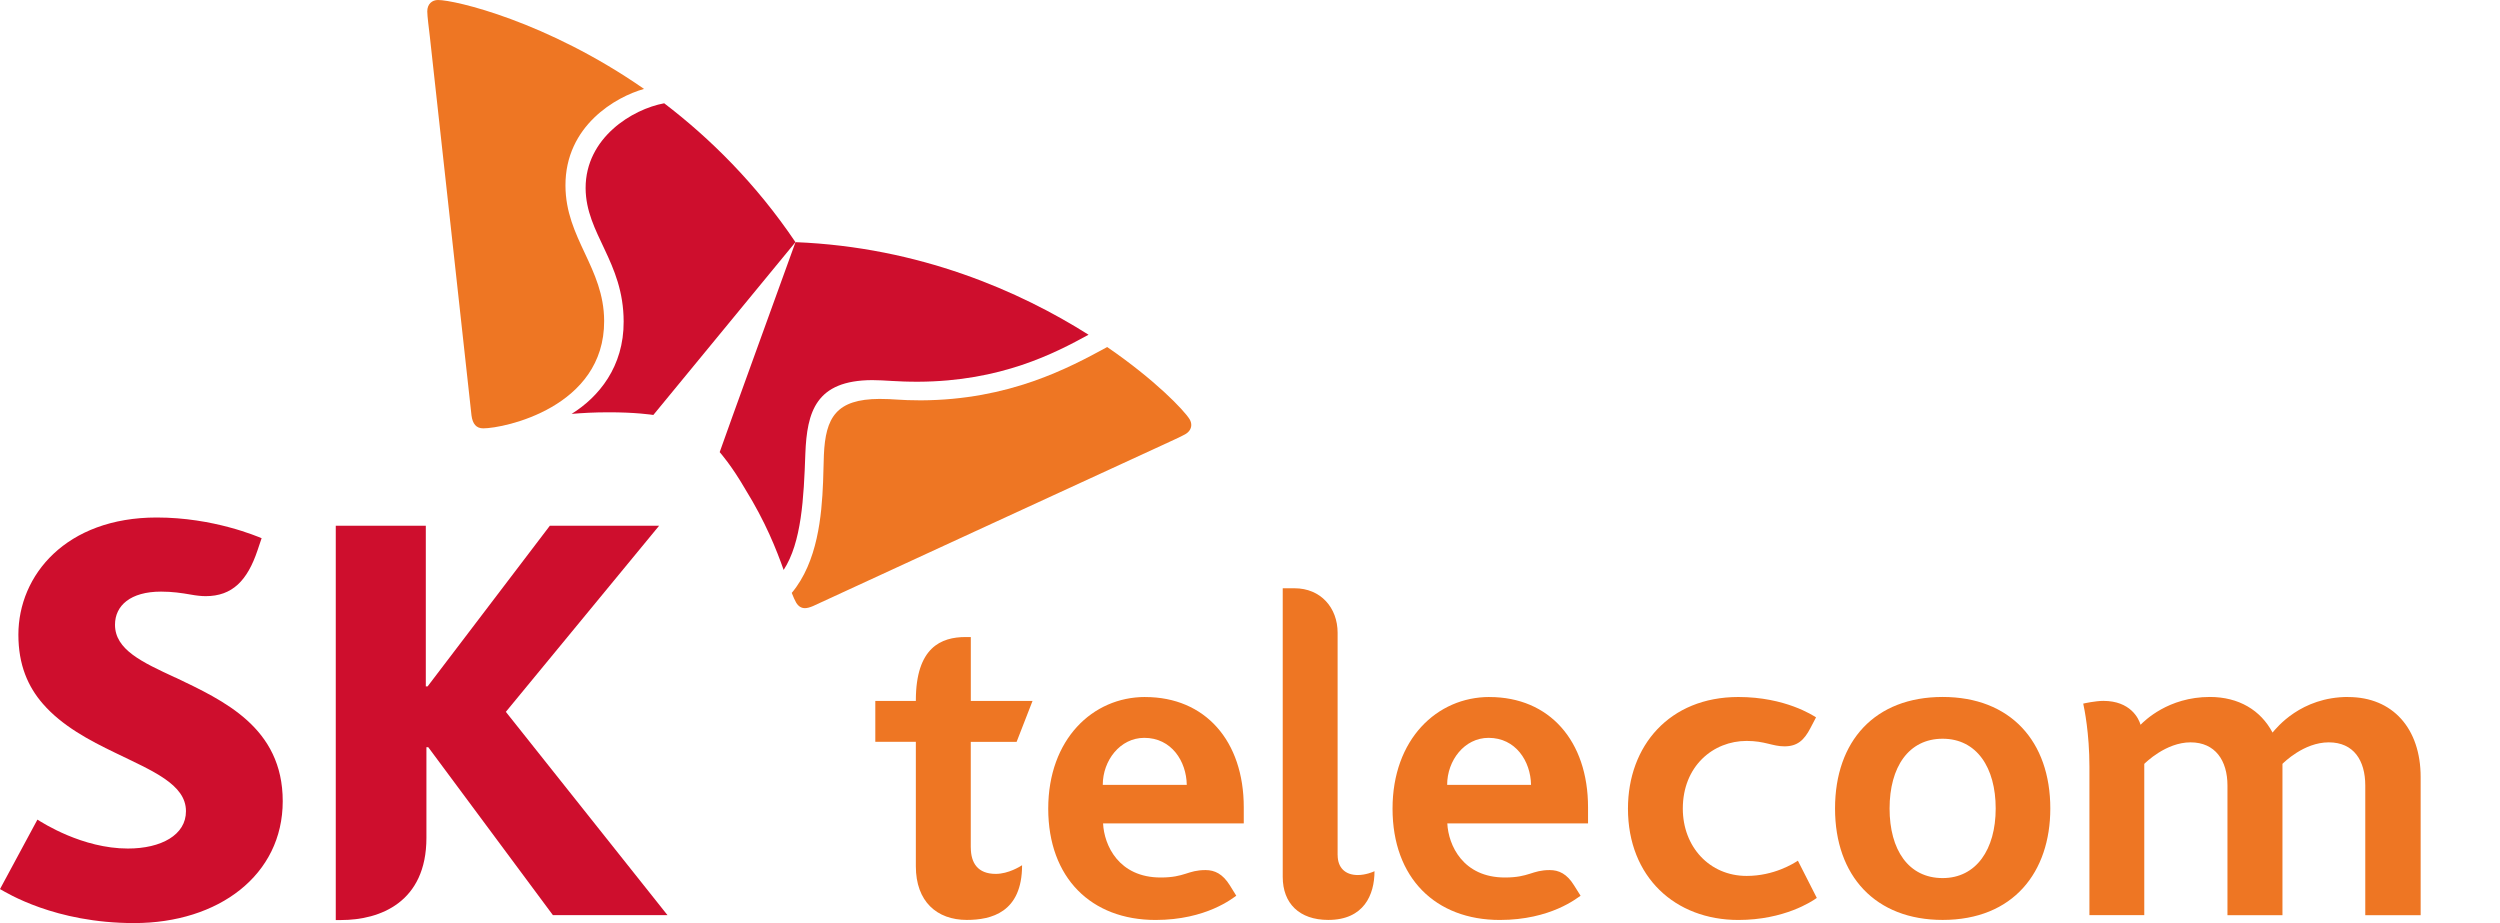 <svg width="65" height="24" viewBox="0 0 65 24" fill="none" xmlns="http://www.w3.org/2000/svg">
<path d="M61.053 18.121C59.821 18.121 59.19 18.926 59.086 19.047C58.778 18.464 58.206 18.121 57.456 18.121C56.371 18.121 55.755 18.745 55.654 18.844C55.608 18.678 55.388 18.223 54.687 18.223C54.484 18.223 54.19 18.287 54.164 18.294C54.192 18.424 54.325 19.058 54.325 19.933V23.794H55.751V19.861C55.779 19.835 56.311 19.301 56.954 19.301C57.597 19.301 57.914 19.775 57.914 20.423V23.795H59.344V19.86C59.374 19.832 59.898 19.301 60.548 19.301C61.199 19.301 61.497 19.775 61.497 20.423V23.795H62.937V20.204C62.937 18.943 62.212 18.123 61.053 18.123V18.121Z" fill="#EE7623"/>
<path d="M45.413 22.774C44.446 22.774 43.753 22.015 43.753 21.024C43.753 19.92 44.541 19.264 45.413 19.264C45.885 19.264 46.085 19.405 46.395 19.405C46.73 19.405 46.907 19.247 47.072 18.928C47.163 18.753 47.217 18.651 47.217 18.651C47.144 18.607 46.422 18.122 45.197 18.122C43.401 18.122 42.327 19.396 42.327 21.024C42.327 22.802 43.554 23.919 45.197 23.919C46.39 23.919 47.111 23.437 47.237 23.346L46.745 22.378C46.635 22.449 46.126 22.774 45.413 22.774H45.413Z" fill="#EE7623"/>
<path d="M29.774 18.122C28.408 18.122 27.254 19.223 27.254 21.024C27.254 22.826 28.373 23.919 30.044 23.919C31.372 23.919 32.061 23.342 32.143 23.289C32.143 23.289 32.014 23.081 31.978 23.022C31.791 22.719 31.58 22.622 31.345 22.622C30.873 22.622 30.813 22.815 30.178 22.815C29.083 22.815 28.706 21.972 28.68 21.409H32.338V20.99C32.338 19.261 31.333 18.123 29.775 18.123L29.774 18.122ZM28.672 20.406C28.672 19.773 29.122 19.184 29.752 19.184C30.457 19.184 30.846 19.79 30.856 20.406H28.672Z" fill="#EE7623"/>
<path d="M34.778 22.231V16.453C34.778 15.8 34.338 15.295 33.657 15.295H33.351V22.799C33.351 23.489 33.783 23.918 34.535 23.918C35.461 23.918 35.737 23.265 35.737 22.651C35.701 22.671 35.502 22.751 35.304 22.751C34.975 22.751 34.779 22.561 34.779 22.231H34.778Z" fill="#EE7623"/>
<path d="M25.24 22.035V19.288H26.432L26.846 18.224H25.241V16.563C25.241 16.563 25.113 16.563 25.106 16.563C24.473 16.563 23.812 16.829 23.812 18.211V18.224H22.758V19.287H23.812V22.525C23.812 23.44 24.36 23.918 25.136 23.918C25.766 23.918 26.574 23.729 26.574 22.496C26.525 22.527 26.221 22.721 25.889 22.721C25.423 22.721 25.241 22.439 25.241 22.035H25.24Z" fill="#EE7623"/>
<path d="M38.726 18.122C37.359 18.122 36.206 19.223 36.206 21.024C36.206 22.826 37.323 23.919 38.995 23.919C40.323 23.919 41.01 23.342 41.095 23.289C41.095 23.289 40.964 23.081 40.927 23.022C40.741 22.719 40.531 22.622 40.294 22.622C39.825 22.622 39.764 22.815 39.127 22.815C38.035 22.815 37.657 21.972 37.63 21.409H41.289V20.99C41.289 19.261 40.283 18.123 38.726 18.123V18.122ZM37.626 20.406C37.626 19.773 38.074 19.184 38.703 19.184C39.407 19.184 39.797 19.79 39.807 20.406H37.627H37.626Z" fill="#EE7623"/>
<path d="M50.509 23.918C48.762 23.918 47.711 22.776 47.711 21.021C47.711 19.265 48.748 18.121 50.509 18.121C52.271 18.121 53.308 19.274 53.308 21.021C53.308 22.673 52.349 23.918 50.509 23.918ZM50.509 22.83C51.383 22.83 51.888 22.084 51.888 21.021C51.888 19.957 51.395 19.207 50.509 19.207C49.624 19.207 49.129 19.944 49.129 21.021C49.129 22.097 49.621 22.83 50.509 22.83Z" fill="#EE7623"/>
<path d="M4.557 17.616C3.693 17.215 2.99 16.893 2.99 16.243C2.99 15.745 3.392 15.382 4.187 15.382C4.48 15.382 4.718 15.417 4.965 15.46C5.094 15.484 5.232 15.5 5.348 15.5C6.042 15.5 6.432 15.092 6.694 14.313L6.802 13.993C6.69 13.949 5.555 13.455 4.075 13.455C1.721 13.455 0.478 14.951 0.478 16.503C0.478 17.285 0.726 17.852 1.115 18.299C1.614 18.874 2.325 19.25 2.992 19.571C3.96 20.042 4.835 20.39 4.835 21.09C4.838 21.709 4.19 22.062 3.326 22.062C2.14 22.062 1.105 21.392 0.973 21.31L0 23.116C0.173 23.212 1.427 24 3.487 24C5.685 24 7.351 22.751 7.351 20.831C7.351 18.91 5.807 18.213 4.558 17.614L4.557 17.616Z" fill="#CE0E2D"/>
<path d="M13.152 18.508L17.137 13.669H14.296L11.118 17.846H11.071V13.669H8.73V23.921H8.87C9.882 23.921 11.087 23.458 11.087 21.784V19.428H11.135L14.376 23.794H17.355L13.152 18.508Z" fill="#CE0E2D"/>
<path d="M17.27 2.685C16.442 2.838 15.224 3.58 15.226 4.891C15.231 6.082 16.213 6.801 16.215 8.361C16.221 9.534 15.567 10.323 14.862 10.761C15.145 10.737 15.46 10.72 15.803 10.72C16.523 10.717 16.957 10.785 16.987 10.789L20.682 6.296C19.656 4.774 18.457 3.592 17.27 2.686V2.685Z" fill="#CE0E2D"/>
<path d="M20.374 14.82C20.841 14.101 20.898 12.958 20.939 11.794C20.982 10.706 21.209 9.889 22.678 9.883C23.004 9.883 23.315 9.927 23.874 9.925C26.023 9.916 27.427 9.183 28.302 8.703C26.518 7.576 23.913 6.425 20.683 6.296C20.472 6.884 18.835 11.392 18.712 11.755C18.73 11.778 19.017 12.097 19.376 12.717C19.904 13.569 20.188 14.291 20.375 14.819L20.374 14.82Z" fill="#CE0E2D"/>
<path d="M12.566 11.137C12.38 11.139 12.287 11.016 12.259 10.802C12.239 10.59 11.313 2.211 11.175 0.944C11.154 0.759 11.109 0.419 11.109 0.298C11.108 0.103 11.236 0 11.388 0C11.826 0 14.214 0.553 16.745 2.312C16.015 2.516 14.697 3.267 14.702 4.825C14.706 6.201 15.703 6.959 15.708 8.343C15.717 10.593 13.106 11.136 12.566 11.137Z" fill="#EE7623"/>
<path d="M20.586 15.417C20.627 15.521 20.665 15.609 20.701 15.67C20.762 15.768 20.835 15.812 20.93 15.812C20.988 15.812 21.061 15.791 21.14 15.757C21.335 15.666 29.055 12.108 30.219 11.575C30.387 11.495 30.707 11.354 30.813 11.292C30.922 11.231 30.973 11.141 30.973 11.049C30.973 10.997 30.957 10.946 30.929 10.899C30.783 10.665 30.036 9.88 28.787 9.023C27.796 9.563 26.247 10.399 23.943 10.409C23.38 10.409 23.251 10.371 22.866 10.372C21.742 10.377 21.463 10.853 21.421 11.83C21.413 12.013 21.409 12.261 21.4 12.533C21.365 13.406 21.26 14.609 20.586 15.415V15.417Z" fill="#EE7623"/>
</svg>

